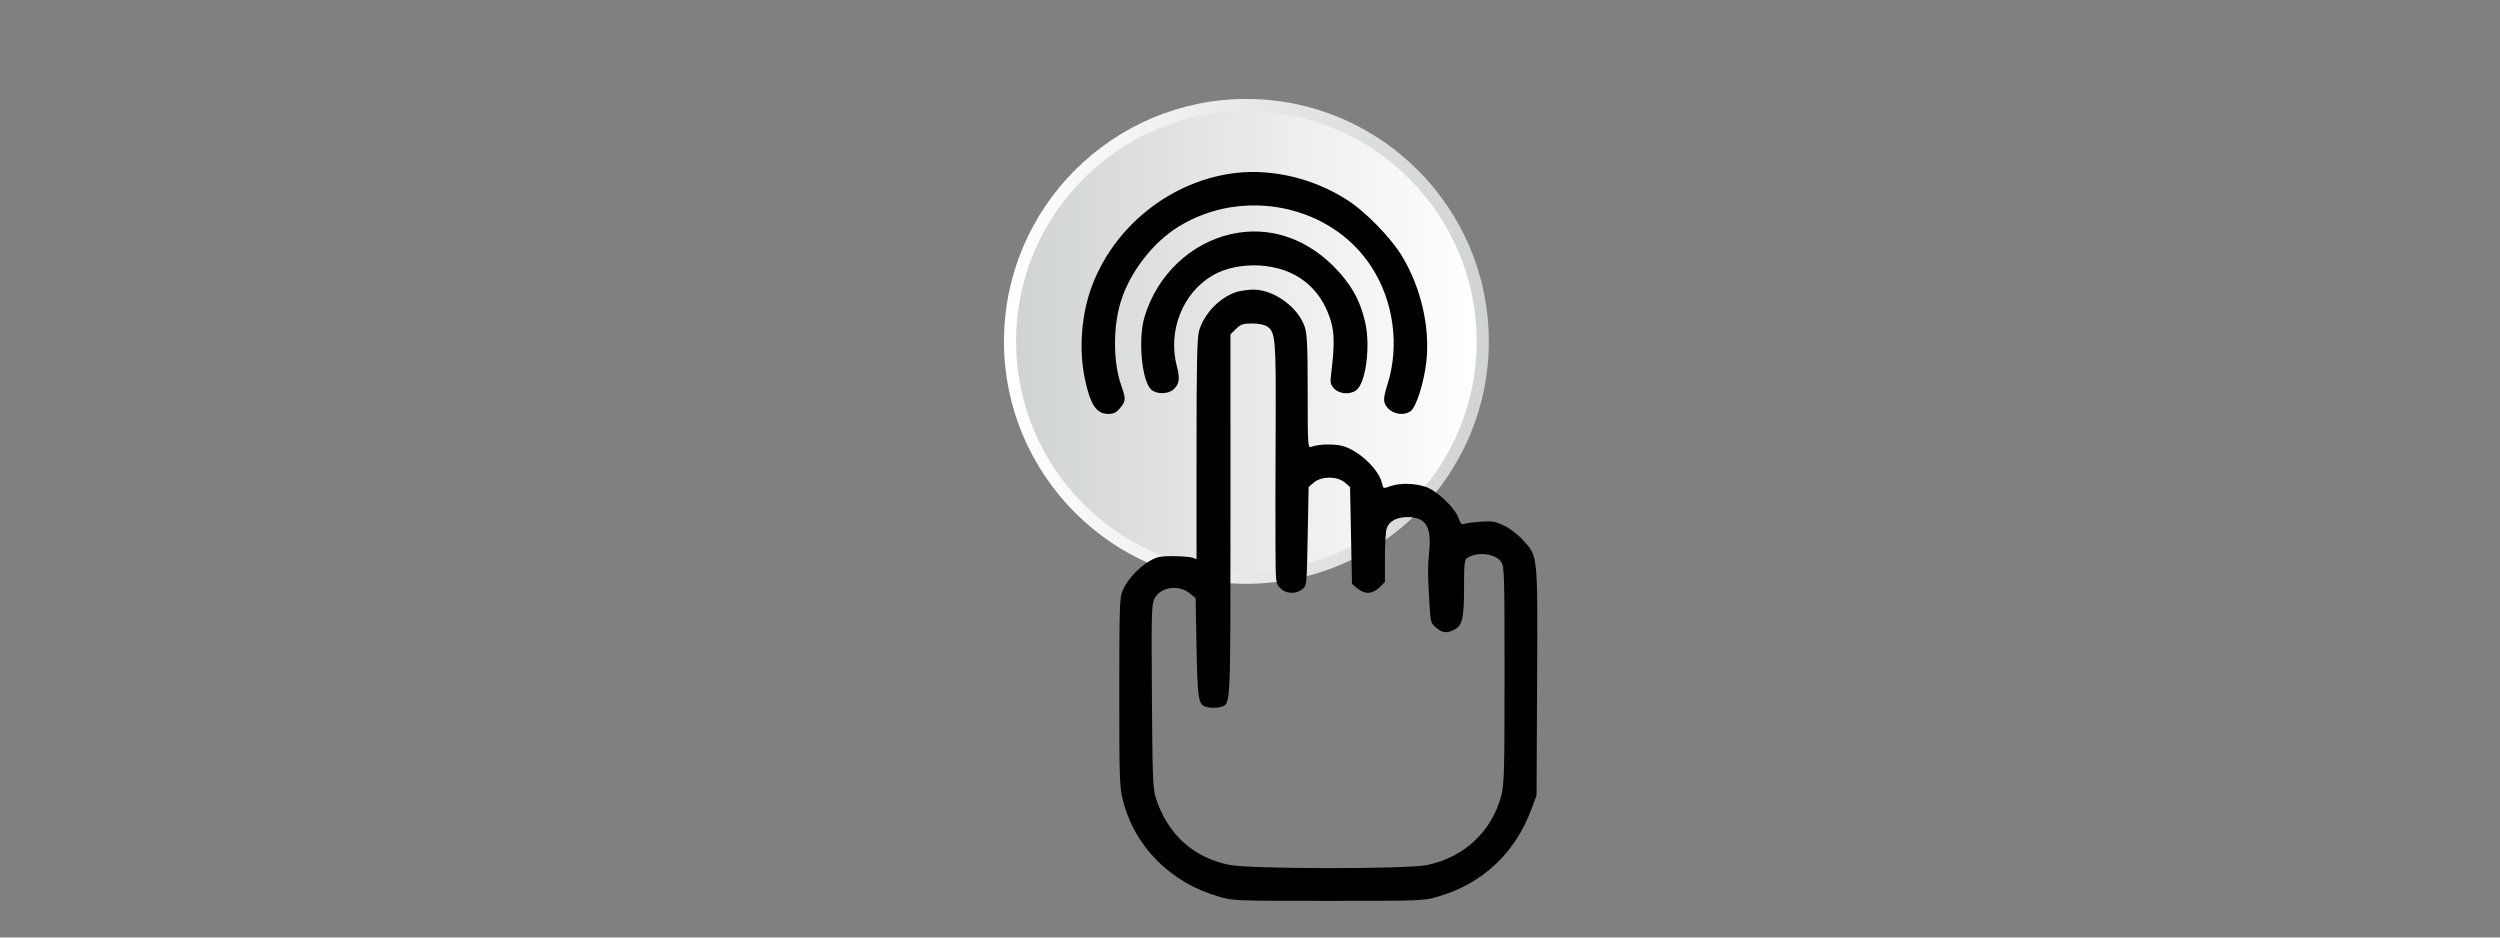 <?xml version="1.0" encoding="UTF-8" standalone="no"?>
<svg
   xmlns:dc="http://purl.org/dc/elements/1.1/"
   xmlns:cc="http://creativecommons.org/ns#"
   xmlns:rdf="http://www.w3.org/1999/02/22-rdf-syntax-ns#"
   xmlns:svg="http://www.w3.org/2000/svg"
   xmlns="http://www.w3.org/2000/svg"
   xmlns:sodipodi="http://sodipodi.sourceforge.net/DTD/sodipodi-0.dtd"
   xmlns:inkscape="http://www.inkscape.org/namespaces/inkscape"
   viewBox="0 0 400 150"
   version="1.1"
   id="svg85"
   sodipodi:docname="button.svg"
   inkscape:version="0.92.2 5c3e80d, 2017-08-06"
   inkscape:export-filename="button.png"
   inkscape:export-xdpi="96"
   inkscape:export-ydpi="96"
   width="400"
   height="150">
  <rect x="0" y="0" width="400" height="150" fill="#808080" stroke="none"/>
  <sodipodi:namedview
     pagecolor="#ffffff"
     bordercolor="#666666"
     borderopacity="1"
     objecttolerance="10"
     gridtolerance="10"
     guidetolerance="10"
     inkscape:pageopacity="0"
     inkscape:pageshadow="2"
     inkscape:window-width="1280"
     inkscape:window-height="756"
     id="namedview87"
     showgrid="false"
     inkscape:zoom="1.3037281"
     inkscape:cx="198.42524"
     inkscape:cy="212.23114"
     inkscape:window-x="0"
     inkscape:window-y="27"
     inkscape:window-maximized="0"
     inkscape:current-layer="Layer_1" />
  <defs
     id="defs12">
    <linearGradient
       id="linear-gradient"
       y1="222.62"
       x2="445.24"
       y2="222.62"
       gradientUnits="userSpaceOnUse"
       gradientTransform="matrix(0.174,0,0,0.174,160.637,377.834)">
      <stop
         offset="0"
         stop-color="#fff"
         id="stop2" />
      <stop
         offset="1"
         stop-color="#d0d3d4"
         id="stop4" />
    </linearGradient>
    <linearGradient
       id="linear-gradient-2"
       x1="11.13"
       y1="222.62"
       x2="434.11"
       y2="222.62"
       gradientUnits="userSpaceOnUse"
       gradientTransform="matrix(0.174,0,0,0.174,160.637,377.834)">
      <stop
         offset="0"
         stop-color="#d0d3d4"
         id="stop7" />
      <stop
         offset="1"
         stop-color="#fff"
         id="stop9" />
    </linearGradient>
  </defs>
  <title
     id="title14">camera-other</title>
  <g
     style="isolation:isolate"
     id="g83"
     transform="translate(0,-362)">
    <g
       id="Layer_1"
       data-name="Layer 1">
      <path
         d="m 199.424,455.409 c -21.387,0 -38.788,-17.401 -38.788,-38.788 0,-21.387 17.401,-38.788 38.788,-38.788 21.387,0 38.788,17.401 38.788,38.788 0,21.387 -17.401,38.788 -38.788,38.788 z"
         id="path62"
         style="fill:url(#linear-gradient);stroke-width:0.174"
         inkscape:connector-curvature="0" />
      <path
         d="m 199.424,453.47 c -20.319,0 -36.848,-16.529 -36.848,-36.848 0,-20.319 16.529,-36.848 36.848,-36.848 20.319,0 36.848,16.529 36.848,36.848 0,20.319 -16.529,36.848 -36.848,36.848 z"
         id="path64"
         style="fill:url(#linear-gradient-2);stroke-width:0.174"
         inkscape:connector-curvature="0" />
      <g
         id="g906"
         transform="matrix(0.119,0,0,0.119,150.011,388.326)">
        <g
           id="g904"
           transform="matrix(0.1,0,0,-0.1,0,511)">
          <path
             id="path898"
             d="M 4026.4,4998.9 C 3142.5,4902.7 2352.3,4272 2058.5,3428.6 c -126.6,-364.7 -157,-815.5 -81,-1185.3 73.4,-359.6 157,-486.3 316.6,-486.3 73.4,0 108.9,17.7 159.6,78.5 78.5,93.7 81,121.6 12.7,314.1 -103.8,298.8 -108.9,764.9 -7.6,1101.7 116.5,397.6 430.6,807.9 780.1,1023.2 873.8,539.5 2059.1,291.3 2596,-542 296.3,-455.9 377.4,-1056.1 217.8,-1567.7 -48.1,-149.4 -58.2,-215.3 -40.5,-263.4 50.7,-131.7 233,-187.4 349.5,-106.4 73.4,53.2 177.3,379.9 210.2,663.6 50.6,455.9 -68.4,985.2 -319.1,1405.6 -157,265.9 -514.1,628.1 -769.9,785.1 -443.4,276.2 -972.7,400.3 -1456.5,349.6 z"
             inkscape:connector-curvature="0" />
          <path
             id="path900"
             d="M 3950.4,4175.8 C 3403.3,4054.2 2950,3623.7 2782.8,3061.4 c -91.2,-303.9 -35.5,-876.3 93.7,-980.2 73.4,-63.3 227.9,-58.3 296.3,5.1 78.5,73.4 88.6,144.4 43.1,316.6 -121.6,471.1 78.5,980.2 481.2,1215.7 164.6,98.8 400.2,146.9 633.2,134.2 478.7,-30.4 818,-291.3 954.8,-737 53.2,-174.8 53.2,-341.9 5.1,-734.5 -12.7,-103.8 -7.6,-131.7 43.1,-184.9 68.4,-70.9 207.7,-83.6 293.8,-22.8 129.2,91.2 195,582.5 124.1,906.7 -68.4,306.5 -195,529.3 -430.6,764.9 -387.5,385 -876.3,539.5 -1370.2,430.6 z"
             inkscape:connector-curvature="0" />
          <path
             id="path902"
             d="m 4006.2,3393.2 c -222.9,-81.1 -420.4,-288.7 -488.8,-514.2 -27.9,-93.7 -35.5,-412.8 -35.5,-1595.6 V -195.7 l -55.7,20.3 c -32.9,10.1 -149.4,20.2 -260.9,20.2 -174.8,0 -217.8,-10.1 -319.1,-68.4 -141.8,-83.6 -291.3,-245.7 -354.6,-385 -43.1,-96.2 -48.1,-184.9 -48.1,-1372.7 0,-1180.2 2.5,-1281.5 50.7,-1463.9 157,-618 640.8,-1101.7 1284.1,-1286.6 192.5,-58.3 222.9,-58.3 1476.6,-58.3 1253.7,0 1284.1,0 1476.6,58.3 595.2,172.2 1035.9,585.1 1253.7,1175.2 l 68.4,184.9 7.6,1529.7 c 7.6,1732.4 12.7,1676.7 -187.4,1899.5 -63.3,70.9 -174.8,157 -250.7,195 -121.5,58.3 -162.1,65.9 -321.6,55.7 -101.3,-7.6 -202.6,-20.3 -222.9,-30.4 -30.4,-12.7 -48.1,7.6 -73.5,78.5 -50.7,141.8 -293.8,369.8 -443.2,420.4 -149.4,50.7 -347,53.2 -476.1,7.6 -91.2,-32.9 -93.7,-32.9 -108.9,35.4 -40.5,190 -311.5,445.8 -531.9,506.5 -111.4,30.4 -329.3,25.3 -423,-12.7 -43,-17.7 -45.6,27.9 -45.6,739.6 0,623 -7.6,780.1 -40.5,876.3 -91.2,265.9 -415.4,499 -691.4,499 -78.8,-2.3 -185.1,-17.5 -238.3,-35.2 z m 425.5,-461 c 111.4,-73.4 119,-172.2 114,-1339.8 -2.5,-597.7 -5.1,-1319.6 -2.5,-1603.2 2.5,-509.1 2.5,-514.2 65.8,-574.9 76,-78.5 210.2,-83.6 293.8,-15.2 60.8,48.1 60.8,53.2 73.5,711.7 l 12.7,663.6 70.9,60.8 c 101.3,86.1 314.1,86.1 415.4,0 l 70.9,-60.8 12.7,-650.9 12.7,-650.9 70.9,-60.8 c 98.8,-83.6 205.1,-78.5 298.9,12.7 l 73.4,73.5 v 331.8 c 0,179.8 10.1,357.1 25.3,392.6 35.5,96.3 134.3,146.9 278.6,146.9 243.1,0 324.2,-124.1 291.3,-458.4 -20.2,-220.4 -20.2,-314 2.5,-691.4 15.2,-263.4 17.8,-276.1 91.2,-336.8 86.1,-73.5 144.4,-78.5 245.7,-25.3 106.3,53.2 129.2,154.5 129.2,567.3 0,326.7 5.1,372.3 45.6,397.6 139.3,88.6 379.9,55.7 455.9,-58.3 40.5,-63.3 43,-182.4 43,-1527.2 0,-1314.5 -5.1,-1471.5 -45.6,-1618.4 -131.7,-481.2 -496.4,-820.6 -995.4,-927 -265.9,-55.7 -2388.3,-55.7 -2661.9,2.5 -483.7,98.8 -828.2,412.9 -985.2,896.6 -40.5,124.1 -45.6,268.5 -53.2,1367.7 -7.6,1137.2 -5.1,1235.9 35.5,1317 81,159.6 331.8,192.5 481.2,63.3 l 70.9,-58.3 12.7,-668.6 c 12.7,-678.8 25.3,-754.7 116.5,-790.2 50.7,-20.3 172.2,-20.3 225.4,0 116.5,45.6 114,7.6 114,2580.8 V 2826 l 73.4,73.4 c 65.8,63.3 93.7,73.4 217.8,73.4 86,-0.1 164.5,-15.3 202.5,-40.6 z"
             inkscape:connector-curvature="0" />
        </g>
      </g>
    </g>
  </g>
</svg>
